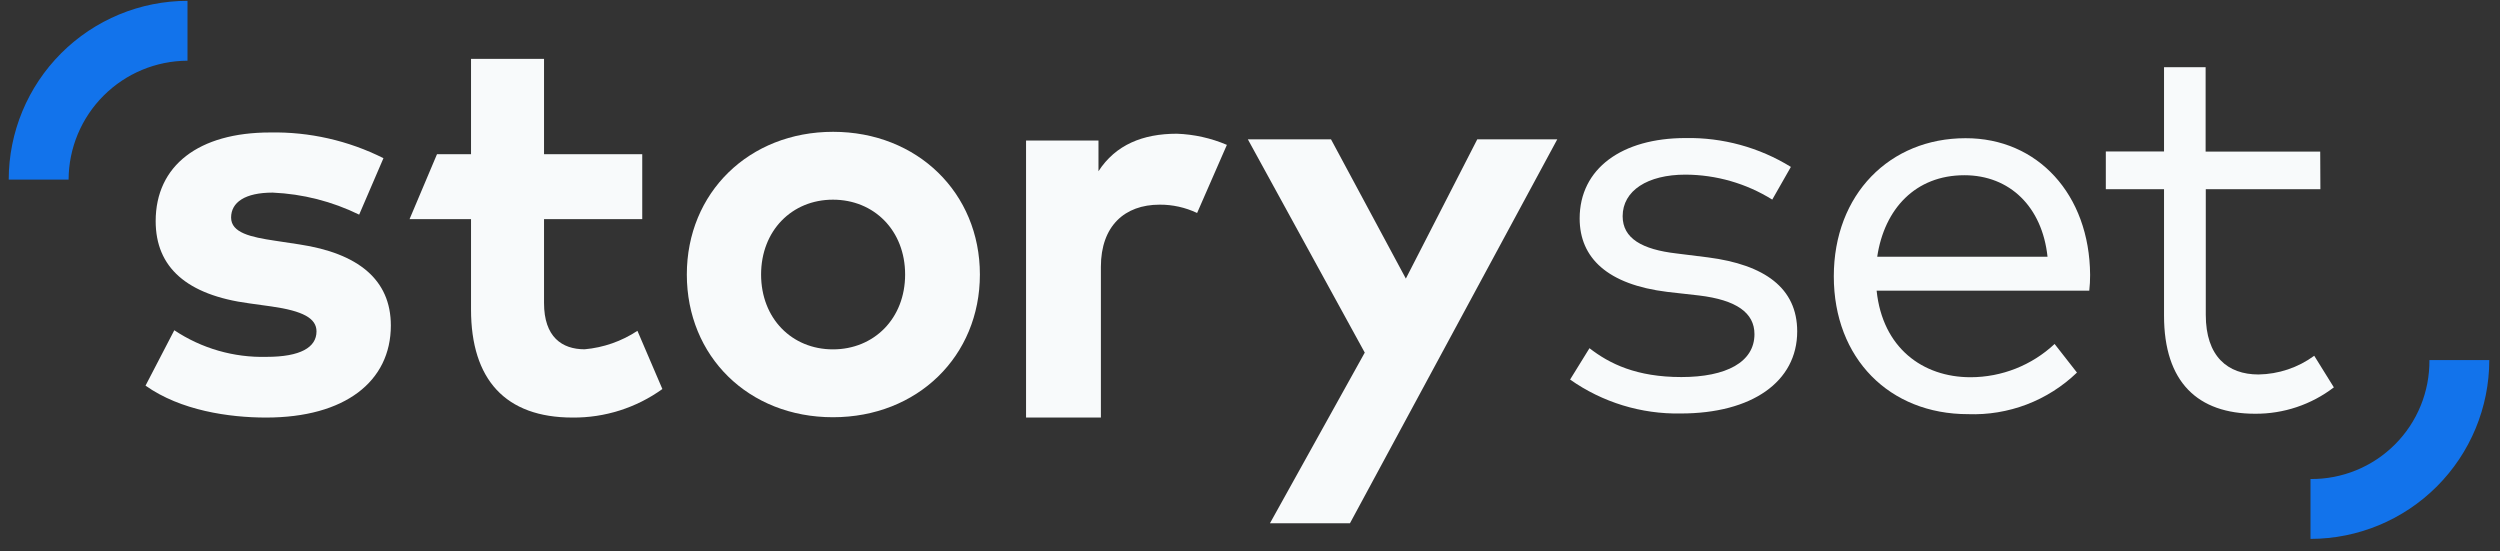 <svg width="186" height="41" viewBox="0 0 186 41" fill="none" xmlns="http://www.w3.org/2000/svg">
<rect x="0" y="0" width="186" height="41" fill="#333333" stroke="none"/>
<g clip-path="url(#clip0)">
<path d="M26.722 15.969C24.713 14.985 22.522 14.427 20.287 14.33C18.227 14.33 17.194 15.054 17.194 16.186C17.194 17.318 18.648 17.64 20.479 17.912L22.273 18.184C26.642 18.846 29.079 20.802 29.079 24.217C29.079 28.381 25.664 31.066 19.798 31.066C17.045 31.066 13.444 30.547 10.827 28.691L12.968 24.57C14.997 25.924 17.397 26.615 19.835 26.55C22.354 26.55 23.548 25.844 23.548 24.656C23.548 23.679 22.533 23.134 20.201 22.8L18.555 22.571C13.889 21.953 11.582 19.886 11.582 16.452C11.582 12.313 14.787 9.856 20.095 9.856C23.02 9.801 25.914 10.457 28.529 11.768L26.722 15.969Z" fill="#F8FAFB"/>
<path d="M47.783 16.303H40.476V22.547C40.476 25.065 41.807 25.987 43.496 25.987C44.899 25.862 46.249 25.39 47.425 24.613L49.281 28.944C47.336 30.344 44.995 31.088 42.599 31.066C37.599 31.066 35.044 28.233 35.044 23.023V16.303H30.471L32.513 11.471H35.044V4.381H40.476V11.471H47.783V16.303Z" fill="#F8FAFB"/>
<path d="M72.904 20.424C72.904 26.506 68.257 31.042 61.971 31.042C55.685 31.042 51.1 26.506 51.1 20.424C51.1 14.342 55.722 9.807 61.983 9.807C68.245 9.807 72.904 14.348 72.904 20.424ZM56.625 20.424C56.625 23.691 58.914 25.993 61.971 25.993C65.027 25.993 67.341 23.697 67.341 20.424C67.341 17.151 65.033 14.856 61.971 14.856C58.908 14.856 56.625 17.17 56.625 20.424Z" fill="#F8FAFB"/>
<path d="M100.437 38.93H94.485L101.538 26.234L92.839 10.364H99.026L104.595 20.727L109.91 10.364H115.862L100.437 38.93Z" fill="#F8FAFB"/>
<path d="M91.28 10.778L89.065 15.846C88.193 15.433 87.24 15.221 86.274 15.227C83.676 15.227 81.906 16.811 81.906 19.855V31.066H76.338V10.457H81.727V12.74C82.995 10.778 85.018 9.949 87.555 9.949C88.837 9.994 90.1 10.275 91.28 10.778Z" fill="#F8FAFB"/>
<path d="M5.103 13.364H0.648C0.653 9.838 2.056 6.457 4.55 3.963C7.043 1.47 10.424 0.066 13.95 0.062V4.516C11.607 4.526 9.362 5.461 7.705 7.119C6.048 8.776 5.112 11.021 5.103 13.364Z" fill="#1273EB"/>
<path d="M180.749 26.791H185.204C185.199 30.318 183.795 33.698 181.302 36.192C178.808 38.686 175.427 40.089 171.901 40.094V35.639C173.065 35.65 174.221 35.428 175.299 34.987C176.377 34.546 177.357 33.895 178.181 33.071C179.005 32.248 179.656 31.268 180.097 30.189C180.538 29.111 180.759 27.956 180.749 26.791Z" fill="#1273EB"/>
<path d="M131.856 14.85C129.917 13.643 127.68 13.001 125.397 12.993C122.581 12.993 120.725 14.181 120.725 16.087C120.725 17.733 122.161 18.562 124.747 18.859L127.08 19.15C131.275 19.694 133.712 21.42 133.712 24.656C133.712 28.406 130.334 30.763 125.05 30.763C122.107 30.819 119.222 29.935 116.815 28.239L118.257 25.906C119.754 27.069 121.759 28.053 125.094 28.053C128.428 28.053 130.532 26.946 130.532 24.86C130.532 23.277 129.196 22.318 126.405 21.983L124.048 21.717C119.605 21.173 117.526 19.193 117.526 16.254C117.526 12.542 120.67 10.271 125.403 10.271C128.168 10.221 130.889 10.966 133.242 12.418L131.856 14.85Z" fill="#F8FAFB"/>
<path d="M155.504 20.455C155.506 20.846 155.485 21.236 155.442 21.625H139.621C140.061 25.875 143.043 28.066 146.607 28.066C148.931 28.064 151.167 27.179 152.862 25.591L154.526 27.719C153.452 28.754 152.18 29.561 150.786 30.093C149.392 30.624 147.905 30.869 146.415 30.813C140.58 30.813 136.435 26.667 136.435 20.56C136.435 14.454 140.605 10.283 146.229 10.283C151.587 10.265 155.467 14.454 155.504 20.455ZM139.665 19.1H152.336C151.94 15.388 149.527 13.037 146.149 13.037C142.517 13.037 140.197 15.536 139.665 19.1Z" fill="#F8FAFB"/>
<path d="M172.637 14.076H164.11V23.425C164.11 26.519 165.738 27.861 168.033 27.861C169.526 27.838 170.975 27.352 172.179 26.469L173.639 28.82C171.958 30.107 169.896 30.797 167.78 30.782C163.529 30.782 161.004 28.449 161.004 23.487V14.076H156.673V11.267H161.004V4.999H164.098V11.279H172.624L172.637 14.076Z" fill="#F8FAFB"/>
</g>
<defs>
<clipPath id="clip0">
<rect width="185" height="40.217" fill="white" transform="translate(0.5)"/>
</clipPath>
</defs>
</svg>
